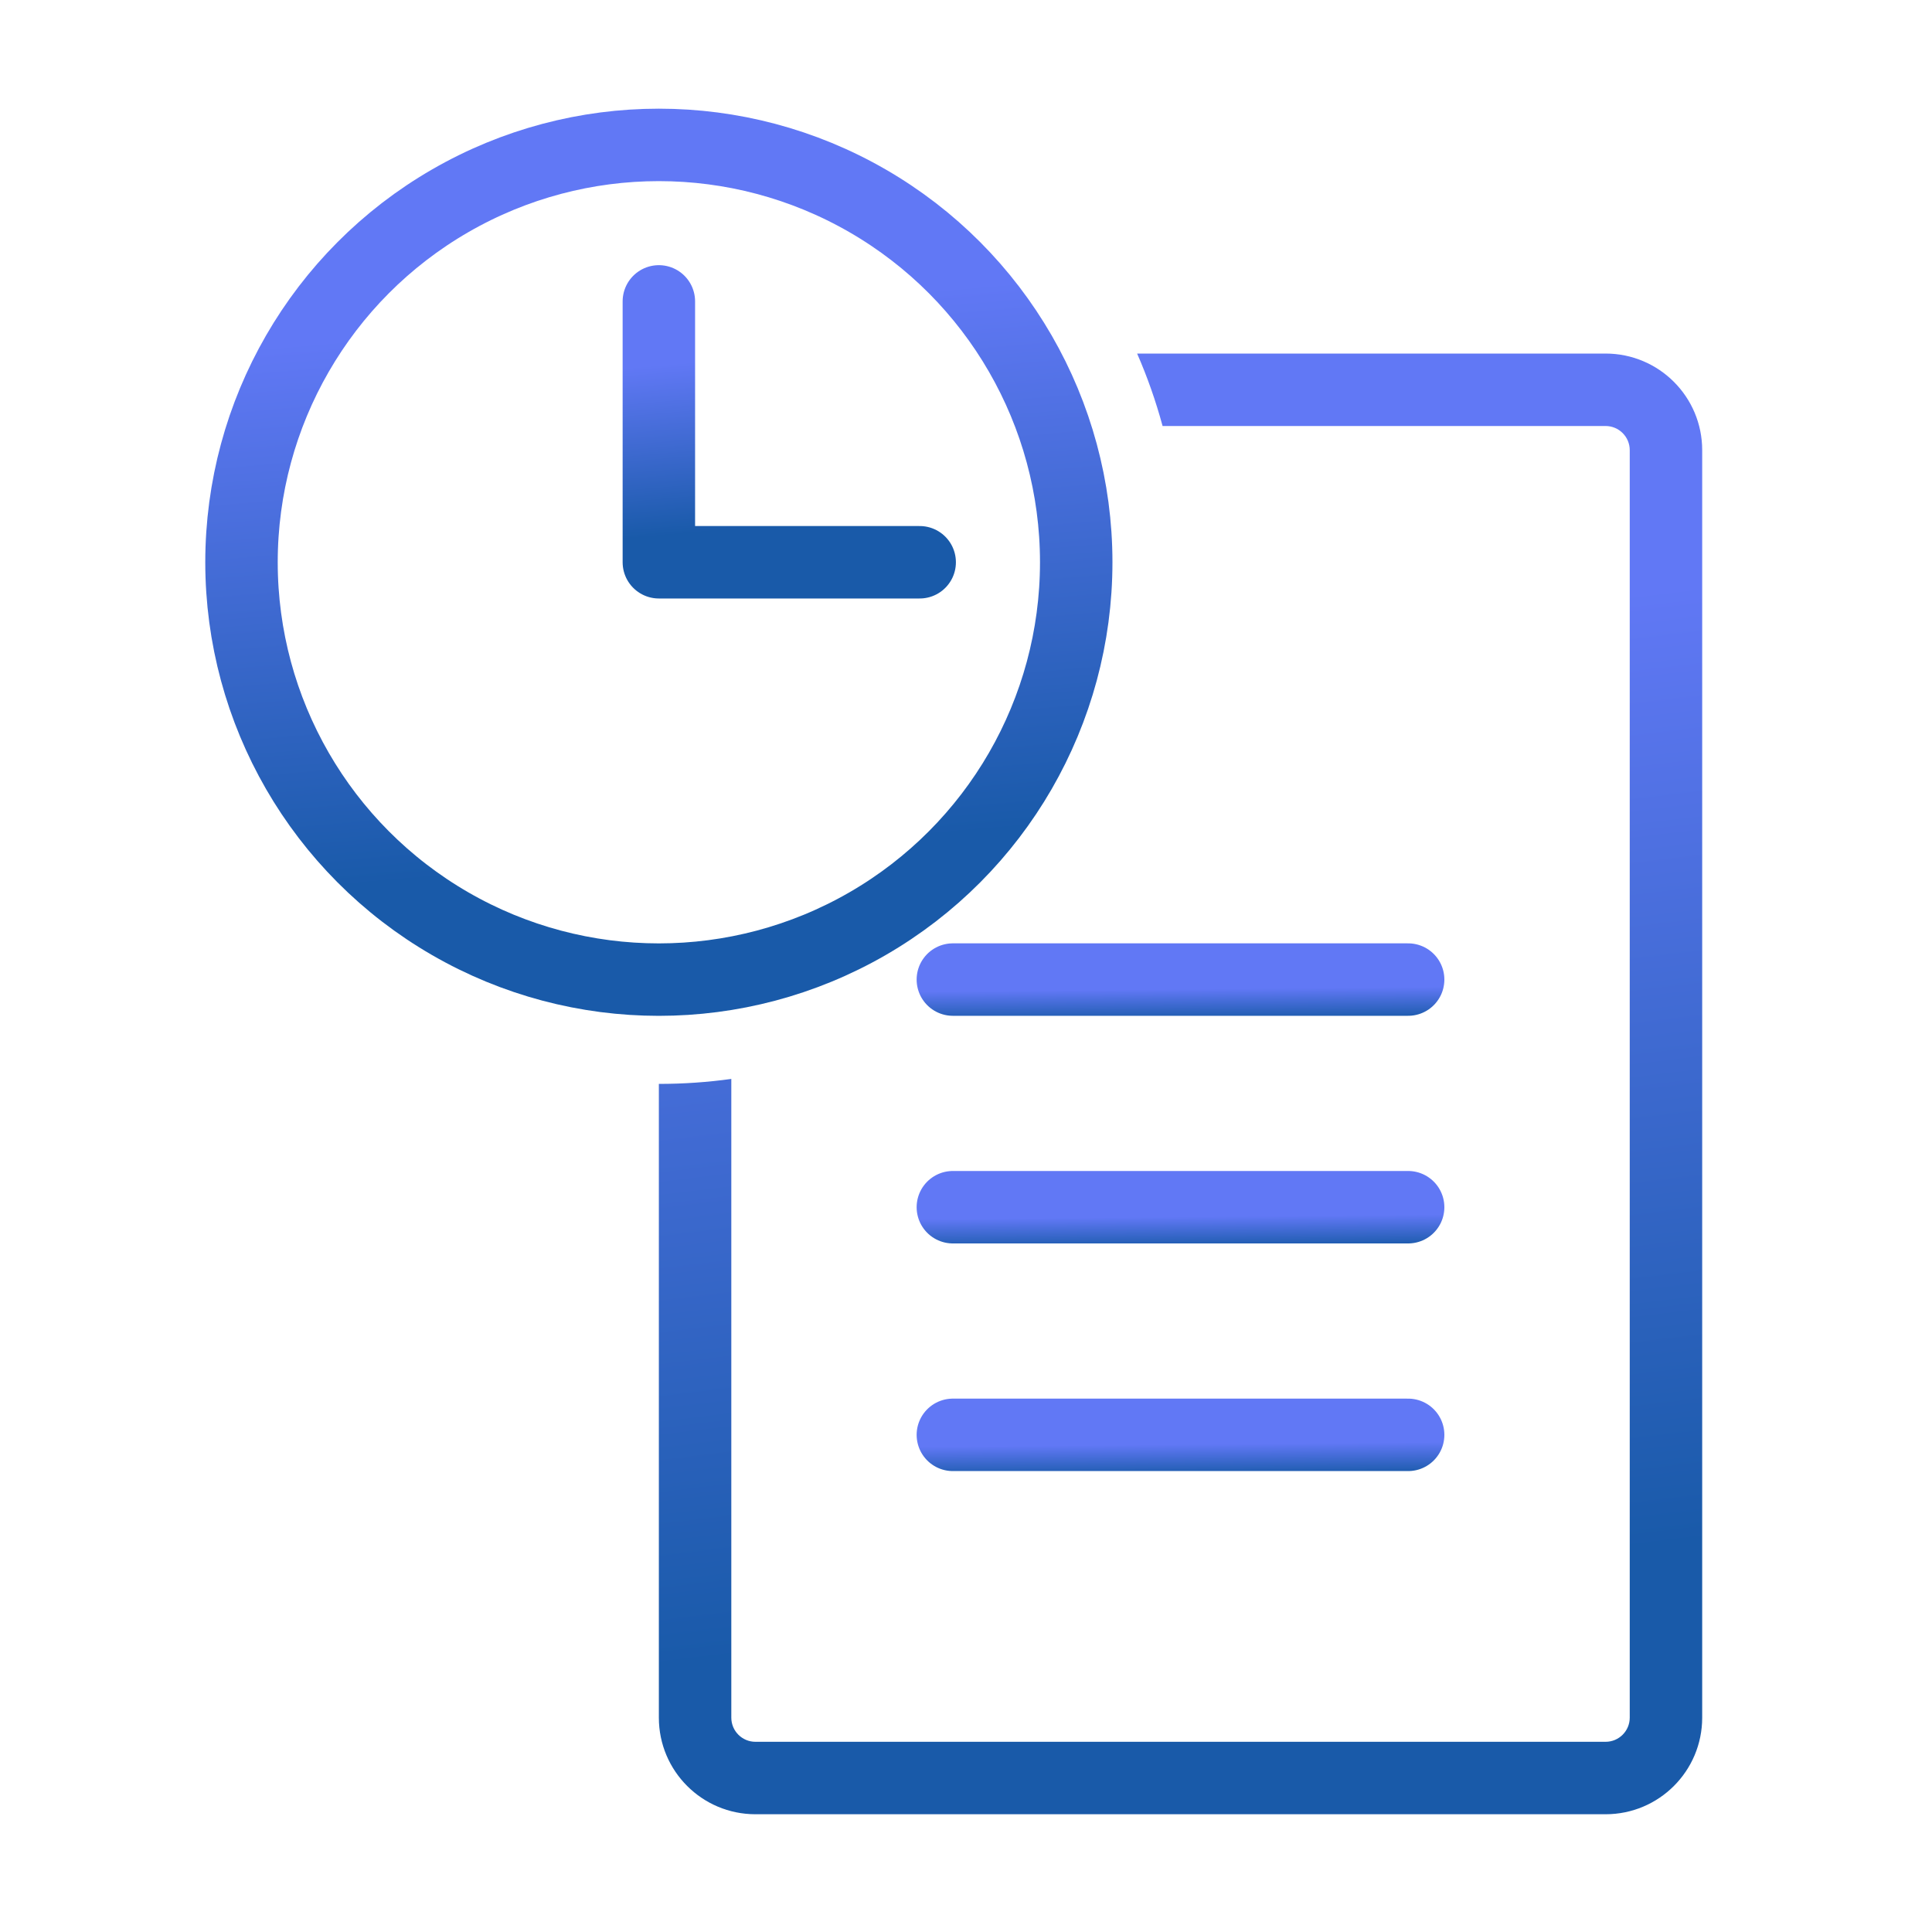 <svg width="40" height="40" viewBox="0 0 40 40" fill="none" xmlns="http://www.w3.org/2000/svg">
<path fill-rule="evenodd" clip-rule="evenodd" d="M15.141 22.338C14.65 22.406 14.15 22.441 13.641 22.441C13.641 22.441 13.641 22.441 13.641 22.441V35.562C13.641 36.667 14.536 37.562 15.641 37.562H33.242C34.347 37.562 35.242 36.667 35.242 35.562V9.32C35.242 8.216 34.347 7.32 33.242 7.32H23.543C23.754 7.803 23.93 8.304 24.07 8.82H33.242C33.518 8.82 33.742 9.044 33.742 9.32V35.562C33.742 35.838 33.518 36.062 33.242 36.062H15.641C15.364 36.062 15.141 35.838 15.141 35.562V22.338Z" fill="url(#paint0_linear)"/>
<circle cx="13.641" cy="11.641" r="8.641" stroke="url(#paint1_linear)" stroke-width="1.5"/>
<path d="M13.641 6.24V11.641H19.041" stroke="url(#paint2_linear)" stroke-width="1.5" stroke-linecap="round" stroke-linejoin="round"/>
<path d="M19.728 20.281H29.154" stroke="url(#paint3_linear)" stroke-width="1.5" stroke-linecap="round"/>
<path d="M19.728 24.994H29.154" stroke="url(#paint4_linear)" stroke-width="1.5" stroke-linecap="round"/>
<path d="M19.728 29.707H29.154" stroke="url(#paint5_linear)" stroke-width="1.5" stroke-linecap="round"/>
<defs>
<linearGradient id="paint0_linear" x1="19.894" y1="13.919" x2="22.261" y2="33.496" gradientUnits="userSpaceOnUse">
<stop stop-color="#6178F5"/>
<stop offset="1" stop-color="#195AA9"/>
</linearGradient>
<linearGradient id="paint1_linear" x1="10.002" y1="6.77" x2="10.976" y2="18.037" gradientUnits="userSpaceOnUse">
<stop stop-color="#6178F5"/>
<stop offset="1" stop-color="#195AA9"/>
</linearGradient>
<linearGradient id="paint2_linear" x1="15.204" y1="7.418" x2="15.508" y2="10.939" gradientUnits="userSpaceOnUse">
<stop stop-color="#6178F5"/>
<stop offset="1" stop-color="#195AA9"/>
</linearGradient>
<linearGradient id="paint3_linear" x1="22.457" y1="20.499" x2="22.463" y2="21.156" gradientUnits="userSpaceOnUse">
<stop stop-color="#6178F5"/>
<stop offset="1" stop-color="#195AA9"/>
</linearGradient>
<linearGradient id="paint4_linear" x1="22.457" y1="25.212" x2="22.463" y2="25.869" gradientUnits="userSpaceOnUse">
<stop stop-color="#6178F5"/>
<stop offset="1" stop-color="#195AA9"/>
</linearGradient>
<linearGradient id="paint5_linear" x1="22.457" y1="29.925" x2="22.463" y2="30.582" gradientUnits="userSpaceOnUse">
<stop stop-color="#6178F5"/>
<stop offset="1" stop-color="#195AA9"/>
</linearGradient>
</defs>
</svg>
